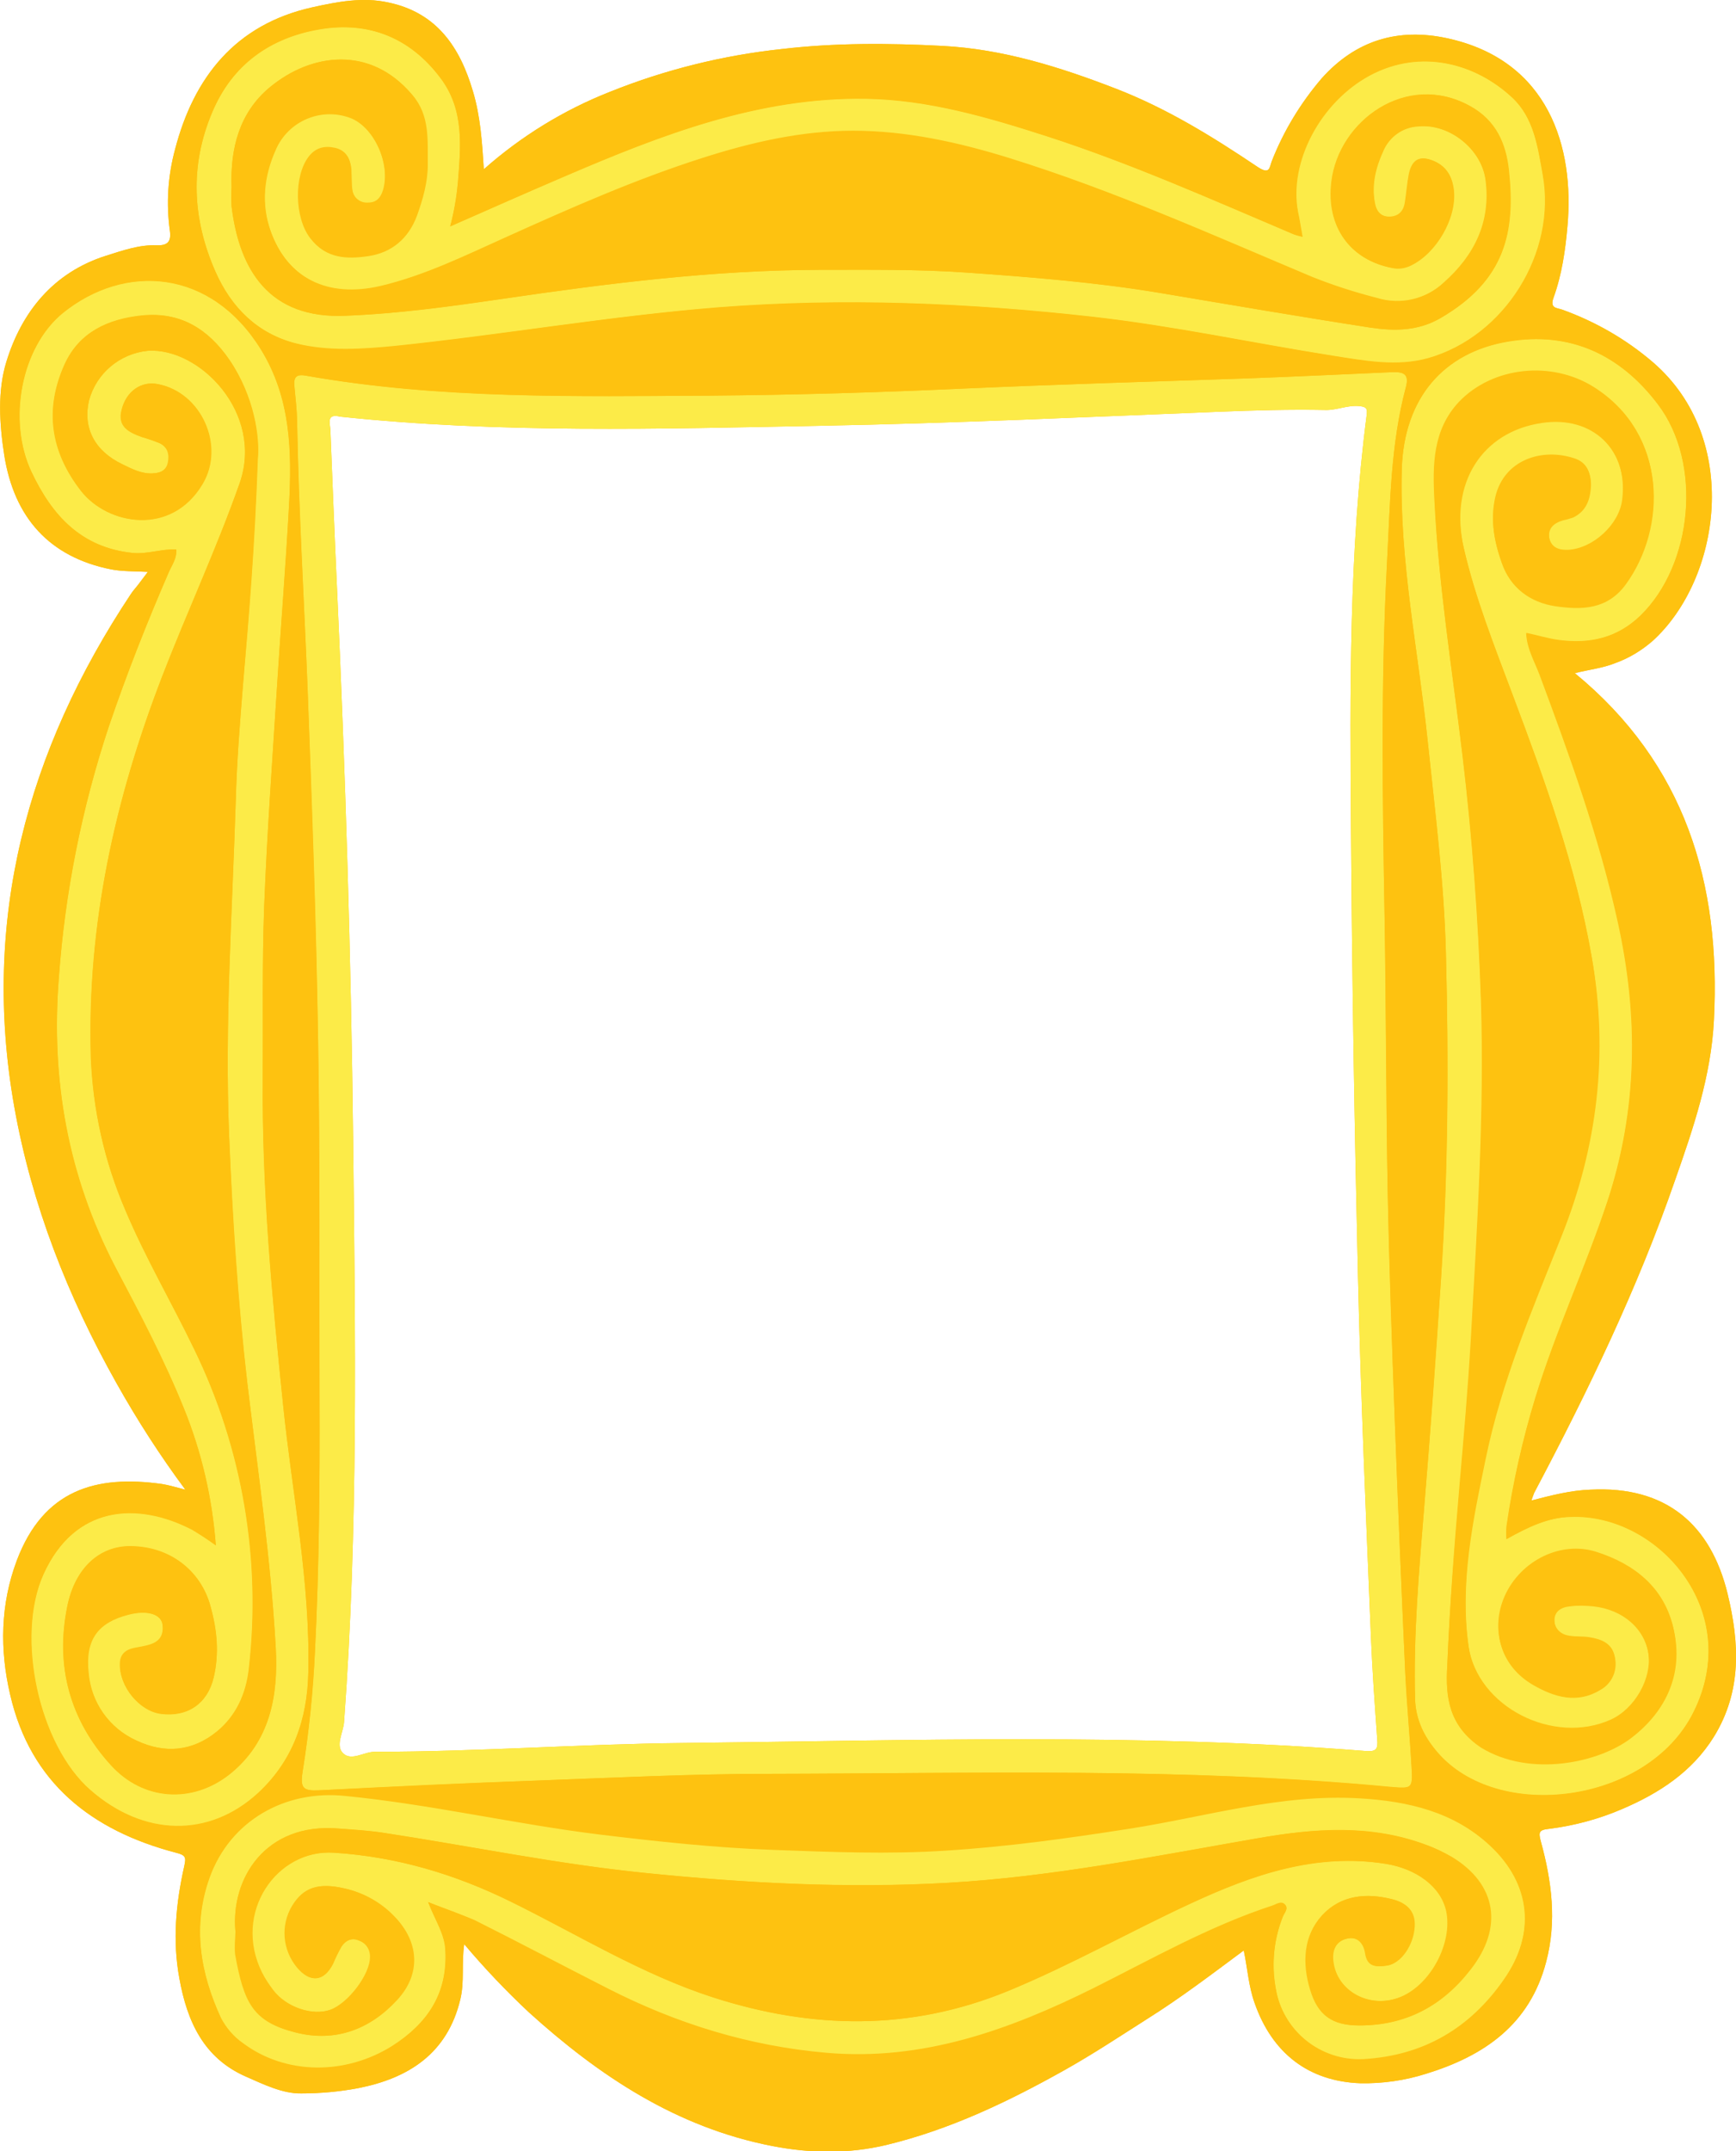 <?xml version="1.0" encoding="utf-8"?>
<!-- Generator: Adobe Illustrator 24.0.3, SVG Export Plug-In . SVG Version: 6.00 Build 0)  -->
<svg version="1.1" id="e1603270-e04e-4fc2-be37-9d64b0d4ee0d"
	 xmlns="http://www.w3.org/2000/svg" xmlns:xlink="http://www.w3.org/1999/xlink" x="0px" y="0px" viewBox="0 0 495.5 613.9"
	 style="enable-background:new 0 0 495.5 613.9;" xml:space="preserve">
<style type="text/css">
	.st0{fill:#FEC210;}
	.st1{fill:#FCEB48;}
</style>
<path class="st0" d="M493.1,454.8c-4.8-19.7-17.5-30.8-39.1-29.7c-5.7,0.2-11.1,1.6-16.9,3.1c0.3-0.8,0.5-1.5,0.8-2.2
	c15.3-28.9,29.5-58.3,40.2-89.2c5.2-14.8,10.3-29.7,11.1-45.7c2-39.1-8.2-73.1-39.7-99c3.9-1,7.9-1.4,11.6-2.9
	c3.9-1.4,7.5-3.6,10.6-6.3c19.4-17.6,25.5-57.7,0-79.6c-7.6-6.5-16.3-11.5-25.7-14.9c-1.6-0.6-3.7-0.3-2.6-3.4
	c2.4-6.6,3.4-13.6,4-20.5c2-22.3-5.2-47.3-34.4-53.6c-14-3-26,0.6-35.7,11.4c-6,7-10.9,15-14.3,23.7c-0.7,1.8-0.5,4-4.1,1.6
	C346.1,39,333,30.9,318.5,25.3c-16-6.2-32.3-11.3-49.5-12.2c-15.3-0.8-30.6-0.9-45.9,0.9c-16.8,1.8-33.3,5.9-49,12.2
	c-13.2,5.2-25.4,12.7-36,22.1c-0.5-7.9-1-15.2-3.1-22.2c-3.7-12.6-10.3-22.5-24.2-25.4c-7.3-1.6-14.5-0.2-21.7,1.4
	C67.1,7,55.3,22.2,50,42.5c-2.1,7.7-2.6,15.6-1.5,23.5c0.4,3.1-0.8,4.1-3.8,4c-5-0.2-9.7,1.5-14.5,3C15.1,77.8,6.1,89.2,1.8,103.3
	c-2.5,8.1-2,17.5-0.6,26.5C4,147.7,14.1,159,31.8,162.5c3.2,0.6,6.6,0.5,10.4,0.7c-1.1,1.5-1.7,2.2-2.5,3.3c-0.8,1.1-1.7,2-2.4,3.1
	C7.7,214.2-5.4,262.6,4.1,316c5,28,15.3,54.1,29.2,78.8c5.9,10.5,12.4,20.6,19.6,30.3c-2.8-0.7-4.7-1.3-6.6-1.6
	c-19-2.7-33.9,1.7-41.5,21.8c-4.7,12.5-4.9,25.5-1.9,38.3c5.8,25.2,23.3,38.8,47.3,45.1c2.9,0.7,2.9,1.4,2.4,3.8
	c-2.4,10.6-3.4,21.3-1.4,32.1c2.2,12.2,6.9,22.7,19,28c5,2.2,10.5,4.9,15.8,4.8c5.4,0,10.9-0.5,16.2-1.5
	c14.3-2.8,25.5-9.8,29.2-25.4c1.2-5,0.3-10.1,1.1-15.7c5.7,6.8,11.9,13.3,18.4,19.4c20.1,18.2,42.2,32.9,69.5,38.2
	c10.8,2.1,21.7,2.3,32.6-0.3c18.2-4.4,34.9-12.4,51.1-21.5c8-4.5,15.7-9.6,23.4-14.5c9.4-5.9,18.2-12.6,27.5-19.5
	c1.1,5.3,1.4,10.3,3.1,15c5,14.3,15.4,22.4,30.3,22.9c6.3,0.1,12.6-0.8,18.6-2.7c16.6-5.1,29.6-14,34.3-31.9
	c3.1-11.6,1.6-23.1-1.5-34.4c-0.7-2.6-0.6-3.3,2.3-3.6c7.2-0.9,14.3-2.8,21-5.7c10.5-4.5,19.9-10.6,26.1-20.6
	C497.2,482.6,496.5,468.9,493.1,454.8z M390,499.7c-65.1-5.2-130.2-3-195.3-2.3c-29.2,0.3-58.4,2.5-87.7,2.5c-3.1,0-6.6,2.7-9,0.5
	s0-6,0.2-9c4.1-55.3,3.2-110.6,2.6-166c-0.6-52.5-2.2-104.9-4.6-157.3c-0.7-15.1-1.3-30.3-1.9-45.4c-0.1-1.9-1.2-4.8,2.8-3.8
	c45.5,4.8,91.2,3.5,137,2.6c37.9-0.7,75.9-2.5,113.8-4c10.1-0.4,20.3-0.7,30.4-0.5c3.3,0.1,6.4-1.5,9.8-1.1c1.8,0.2,2.2,0.6,2,2.4
	c-5.1,39.3-4.8,78.8-4.5,118.2c0.3,42.6,1,85.3,2,127.9c0.8,34.3,2.3,68.5,3.7,102.8c0.4,9.7,1.1,19.5,1.8,29.2
	C393.3,499,392.9,499.9,390,499.7z"/>
<title>frame</title>
<path class="st1" d="M396.9,509.9c-59.1-5.6-118.4-3.8-177.7-3.7c-21.8,0-43.6,1.1-65.4,1.9c-20.9,0.8-41.9,1.8-62.8,2.8
	c-4.5,0.2-5.4-0.6-4.6-5.5c1.8-11.3,2.9-22.8,3.5-34.2c1.2-24.1,1.4-48.3,1.3-72.4c-0.1-33.8,0.2-67.6-0.4-101.4
	c-0.5-33.6-1.7-67.2-3-100.8c-1-25.4-2.5-50.9-3-76.3c-0.1-3.5-0.5-7-0.8-10.4c-0.2-2.5,0.9-3.2,3.3-2.7
	c38.3,6.7,76.9,5.9,115.5,5.7c24-0.2,47.9-0.9,71.9-2c26.9-1.2,53.9-2,80.8-2.9c14-0.5,27.9-1.2,41.9-1.8c3-0.1,4.9,0.4,3.9,4.2
	c-4.4,16.4-4.5,33.2-5.4,50c-1.8,33.8-1.3,67.6-0.7,101.4c0.4,26.3,0.4,52.6,0.9,78.9c0.4,21.5,1.2,42.9,2,64.4
	c0.9,24.1,1.9,48.2,3,72.3c0.4,9,1.3,17.9,1.8,26.9C403.3,510.4,403.1,510.4,396.9,509.9z M97.1,118.9c-4-1-2.9,1.9-2.8,3.8
	c0.6,15.1,1.2,30.3,1.9,45.4c2.4,52.4,4,104.8,4.6,157.3c0.6,55.4,1.5,110.7-2.6,166c-0.2,3-2.6,6.8-0.2,9s5.9-0.5,9-0.5
	c29.3,0,58.5-2.2,87.7-2.5c65.1-0.7,130.2-2.9,195.3,2.3c2.9,0.2,3.3-0.7,3.1-3.3c-0.7-9.7-1.4-19.5-1.8-29.2
	c-1.4-34.3-2.9-68.5-3.7-102.8c-1-42.6-1.7-85.3-2-127.9c-0.3-39.4-0.6-78.9,4.5-118.2c0.2-1.8-0.2-2.2-2-2.4
	c-3.4-0.4-6.5,1.2-9.8,1.1c-10.1-0.2-20.3,0.1-30.4,0.5c-37.9,1.5-75.9,3.3-113.8,4C188.3,122.4,142.6,123.7,97.1,118.9z"/>
<path class="st1" d="M61.6,441c-1-13.4-4-26.6-9.1-39.1c-5.6-13.9-12.6-27.2-19.6-40.4c-13.5-26-18.4-53.4-16.1-82.6
	c1.8-24.4,6.6-48.5,14.3-71.7c5.1-15,10.9-29.7,17.2-44.2c0.8-1.9,2.2-3.7,2-6.2c-4.2-0.2-8.2,1.4-12.4,1
	c-14.7-1.5-23.1-10.7-28.9-23.1c-7-14.6-3.1-35.6,9-45.4c17.5-14.1,42.1-12.8,56.5,10.5c8.5,13.9,8.9,29,8,44.4
	c-1,17.6-2.4,35.2-3.5,52.8c-1.3,20.6-2.8,41.2-3.6,61.8c-0.6,16.3-0.3,32.6-0.4,49c-0.3,31.2,2.6,62.1,5.8,93.1
	c2.6,25.5,7.8,50.7,7.2,76.4c-0.3,13.4-4.4,25.2-14.4,34.5c-14,12.9-32.6,12.4-47.8-0.9C11,498,4.3,467.1,12.3,449.4
	c8.9-19.8,26.8-21,42.6-12.8C57.2,438,59.4,439.4,61.6,441z M73.6,131c0.6-6.2-1-17.9-8.1-28.3c-6-8.7-13.9-13.8-24.9-12.6
	c-9.7,1-17.9,4.7-22.1,13.9c-5.8,12.8-4,24.9,4.7,36.1c7.6,9.8,25.7,13,34.6-1.9c6.6-10.9-0.3-26.3-12.8-28.6
	c-4.7-0.9-8.9,2.1-10.2,7.3c-1.2,4.9,2.1,6.4,5.7,7.8c1.7,0.5,3.5,1.1,5.2,1.8c2.2,1.1,2.9,3.1,2.3,5.5s-2.3,3-4.5,3.1
	c-3.2,0.1-5.8-1.3-8.5-2.6c-8-3.8-11.4-10.4-9.6-18.2c2.1-7.8,8.8-13.4,16.8-14.2c14.8-1,33.2,17.8,26.2,37.8
	c-6.6,18.7-14.9,36.7-22.1,55.1C32.8,228,24.8,263.9,26,301.7c0.5,15,3.8,29.8,9.8,43.6c5.7,13.7,13.3,26.5,19.7,39.8
	c13.8,28.3,19.2,59.9,15.6,91.2c-0.8,7-3.6,13.3-9.1,17.8c-7,5.8-14.9,6.4-23,2.6c-7.8-3.5-13-10.9-13.7-19.4
	c-1-9.4,2.7-14.3,11.4-16.5c5.3-1.4,9.5-0.2,9.8,3.1c0.5,5.1-3.6,5.6-7.3,6.3c-2.6,0.5-4.8,1.4-4.9,4.6c-0.3,6.5,5.5,13.5,11.6,14.3
	c7.7,1,13.4-3,15.1-10.4c1.6-6.9,1-13.5-0.9-20.2c-2.8-10.4-11.8-17.1-23-17.2c-8.6,0-15.7,6.2-17.9,17.2
	c-3.4,17.1,0.8,32.5,12.5,45.3c9.2,10.1,23.2,11,33.9,2.5c11.5-9.2,13.8-22.4,13.1-36.1c-1.4-25.3-5.1-50.3-8.1-75.4
	c-2.8-23.5-4.3-47-5.2-70.6c-1.3-32,0.9-63.9,1.9-95.9c0.3-11.1,1.2-22.3,2.1-33.4C71.1,175.6,72.7,156.4,73.6,131L73.6,131z"/>
<path class="st1" d="M430,439.2c6.2-3.4,11.7-6.1,18.3-6.4c24.8-1,49.7,26.8,35,55.9c-13.1,26.1-56,31.5-73.2,11.1
	c-3.7-4.4-6-9.1-6.2-14.9c-0.5-18.3,1.1-36.6,2.6-54.8c1.8-21.7,3.3-43.4,4.8-65.2c2.1-31,2.2-61.9,1.4-92.9
	c-0.5-20.3-3.1-40.4-5.2-60.6c-2.7-25.8-8.1-51.4-7.4-77.4c0.6-20.5,12-33.5,30.3-36.6c17.6-2.9,31.9,3.6,42.8,17.9
	c12.8,17,9.9,45.9-4.9,60.3c-6.7,6.5-14.6,8.2-23.5,7c-2.9-0.4-5.8-1.3-9.1-2c0.2,4.4,2.4,8.1,3.8,11.8c8.6,23.1,17,46.3,22.3,70.4
	c6,27,5.8,53.7-3,80.2c-6.2,18.8-14.7,36.8-20.5,55.8c-3.7,11.9-6.4,24.1-8.2,36.5C429.9,436.6,429.9,437.9,430,439.2z M413.1,475.2
	c-0.6,9.2,0.6,17.5,9.5,23c14.1,8.7,33.8,4.5,43-2.8c9.9-7.7,14.8-18.4,12-30.9c-2.6-11.4-11-18.2-22.1-21.7
	c-9.9-3.1-21.4,2.4-26,12.6c-4.2,9.5-1.2,19.8,8.1,25c5.9,3.4,12.4,5.3,19,1.4c3.4-1.8,5.1-5.7,4.2-9.4c-0.8-3.6-4-4.7-7.2-5.2
	c-1.8-0.3-3.7-0.1-5.5-0.4c-2.6-0.3-4.4-2-4.5-4.6c-0.1-2.9,2-4.1,4.5-4.3c2.2-0.2,4.3-0.2,6.5,0c8.6,1,14.9,6.6,15.9,14
	c1,7.1-3.9,15.7-10.7,18.8c-16.3,7.4-38.2-3.5-40.7-21.2c-2.6-18.2,1.3-36.1,4.9-53.9c4.5-21.8,13.2-42.2,21.4-62.8
	c10.5-26,13.6-52.8,8.8-80.3c-4.5-25.7-13.4-50.1-22.5-74.4c-5.2-13.9-10.7-27.7-14-42.1c-4.2-18.5,5.2-33.2,22.3-35.7
	c14.5-2.1,24.9,7.9,23,22.4c-0.9,7-8.3,13.8-15.4,14.2c-2.6,0.1-4.7-0.6-5.4-3.3c-0.7-3.1,1.1-4.6,3.8-5.5c1-0.2,1.9-0.5,2.9-0.8
	c3.8-1.8,5-5,5.1-9c0.1-3.6-1.2-6.4-4.6-7.5c-9.3-3.1-20.1,0.4-22.6,11c-1.5,6.5-0.3,12.7,1.8,18.6c2.5,6.9,8,11.1,15.2,12.2
	c7.6,1.2,14.9,1,20.2-6.3c11.6-15.9,12-42.5-9-55.8c-12.1-7.7-29-5.9-38.6,4.2c-7.5,8-7.5,18.1-7,27.8c1.2,24.4,5.1,48.6,8,72.9
	c2.8,23.3,4.5,46.7,5.3,70.1c1,32.3-1.1,64.6-2.9,96.8c-0.8,13.8-2,27.5-3.2,41.3C415.1,441,413.8,458,413.1,475.2z"/>
<path class="st1" d="M128.5,64.6c10.9-4.8,21.8-9.6,32.8-14.3c27.5-11.8,55.3-22.6,85.9-22.1c17.8,0.3,34.8,5.3,51.6,10.7
	c24.1,7.8,47.2,18.1,70.5,28c0.8,0.3,1.6,0.5,2.5,0.7c-0.5-2.7-0.8-4.9-1.3-7.1c-2.7-14.2,6.4-31.4,20.6-39
	c14.5-7.7,30.1-3.4,40.6,6.4c6.2,5.8,7.3,14.1,8.7,21.9c4.1,22.4-10.8,46.3-32.7,52.5c-9,2.6-18.3,0.7-27.2-0.7
	c-22.8-3.6-45.4-8.5-68.4-11.1c-35.6-4-71.2-5.5-107.1-2.7c-30.9,2.4-61.4,7.8-92.1,11c-9.4,1-19,1.7-28.3-0.7
	C73.4,95.2,66,87.7,61.5,77.5c-6.6-15-7.4-30.3-0.9-45.6c5.8-13.6,16.6-21.3,30.6-23.6s25.9,2.4,34.6,14c6.8,9.1,5.7,19.5,4.9,29.8
	C130.3,56.3,129.6,60.5,128.5,64.6z M66.1,53.4c-0.1,1.8-0.1,3.7,0,5.5C68.3,77,76.8,91.1,98.7,90.1c15-0.6,29.8-2.7,44.6-4.8
	c30-4.4,60-8.2,90.4-8.3c14.1,0,28.3-0.2,42.4,0.8c18.4,1.3,36.8,2.7,55,5.8c20,3.3,40,6.8,60.1,9.9c6.8,1,13.5,1,19.9-2.7
	c18.6-10.8,21.5-24.6,19.6-42.2c-0.8-7.5-3.6-14.3-11.2-18.4c-17.9-9.8-37.4,4.3-39.4,21.7c-1.5,12.9,5.4,22.3,17.3,24.6
	c1.8,0.4,3.7,0.1,5.3-0.7c7.3-3.5,13.1-13.5,12.3-21.4c-0.4-3.7-1.9-6.7-5.5-8.3c-4.1-1.8-6.4-0.6-7.3,3.7c-0.5,2.6-0.7,5.3-1.1,7.9
	c-0.4,2.4-1.5,4.1-4.1,4.2c-2.9,0.2-4.2-1.7-4.6-4.2c-0.9-5.1,0.3-9.9,2.4-14.5c1.7-4.1,5.6-6.9,10-7.1c8.9-0.9,18.1,6.5,19.3,15.3
	c1.6,12-3.2,21.6-11.9,29.3c-5.1,4.8-12.4,6.5-19.1,4.5c-6.3-1.6-12.5-3.6-18.5-6c-28.5-12-56.8-24.8-86.4-33.9
	c-14.5-4.5-29.4-7.7-44.6-7.8c-14.7,0-29.1,3.3-43.1,7.8c-19,6.2-37.3,14.2-55.6,22.4c-11.8,5.3-23.5,11.1-36.2,14.1
	c-15,3.5-26.5-2.2-31.4-15.7c-2.8-7.8-2-15.7,1.4-23.3c3.5-8.2,12.8-12.2,21.1-9.2c7,2.5,11.9,13.4,9.6,20.9c-0.7,2.2-2,3.5-4.2,3.5
	c-2.3,0.2-4.3-1.5-4.6-3.7c-0.3-1.9-0.2-4-0.3-6c-0.3-2.9-1.4-5.2-4.5-5.9s-5.6,0-7.5,2.6c-4.2,5.6-3.8,17.6,0.5,23.2
	S99,74,105.1,73.1c6.8-1,11.5-5.1,13.9-11.5c1.7-4.7,3.1-9.6,3.1-14.6c-0.1-6.9,0.7-14-4.4-19.9C105.7,13,88.9,15,76.9,25
	C68.3,32.2,65.7,42.4,66.1,53.4z"/>
<path class="st1" d="M122.2,542.8c2.1,5.4,4.8,9.2,5,13.8c0.6,12.2-5.2,20.8-15.2,27.2c-13.5,8.5-30.6,8.3-42.7-0.8
	c-2.6-1.8-4.7-4.3-6.2-7.1c-6-13-8.3-26.4-3.3-40.2c5.8-16.2,21.4-25.2,38.7-23.4c24.3,2.5,48.2,8,72.5,11c16.5,2,33,3.8,49.7,4.4
	c16.4,0.6,32.9,1.2,49.4,0.2c17.4-1.1,34.7-3.6,52-6.2c22-3.4,43.6-10.1,66.1-8.7c13.6,0.8,26.8,3.9,37.2,13.6
	c11.7,11,13.1,25,3.9,38.2c-9.7,14-23,21.8-40.1,22.8c-12.4,0.6-23.2-8.2-25.1-20.4c-1.2-6.9-0.5-14,2.1-20.5c0.4-1,1.6-2.1,0.6-3.2
	c-1.1-1.2-2.5-0.1-3.7,0.3c-18,5.9-34.3,15.2-51.1,23.6c-24,11.9-48.7,20.8-76.1,18.4c-22-1.9-42.7-8.3-62.3-18.3
	c-12.8-6.5-25.4-13.2-38.2-19.6C131.4,546.2,127.3,544.9,122.2,542.8z M67.2,551.2c0,2.2-0.3,4.4,0.1,6.5c2.4,13.8,5,19.2,17.2,22.3
	c11.3,2.9,21.2-0.9,28.9-9.3c6.9-7.5,6.2-16.6-0.8-23.8c-3.8-4-8.8-6.8-14.2-8c-7.4-1.7-11.6-0.3-14.8,4.9
	c-3.4,5.6-2.9,12.7,1.4,17.7c3.7,4.4,7.5,4,10.1-1.1c0.7-1.7,1.5-3.3,2.4-4.9c1.2-1.8,3-2.7,5.2-1.7c1.9,0.8,3.2,2.7,3.1,4.7
	c-0.1,5-6.4,13.2-11.3,15c-5.2,1.9-12.8-0.7-16.5-5.6c-1.2-1.6-2.3-3.2-3.2-5c-8.5-17.1,4.2-35.3,20.6-34.2c18,1.2,34.6,6.2,50.6,14
	c19.1,9.4,37.2,20.7,57.7,27.3c28.3,9.1,56.2,9.6,84-1.8c17.9-7.4,34.7-16.9,52.2-25c17.7-8.2,35.7-14.5,55.9-11.3
	c8.5,1.4,15.8,6.4,17.2,13.6c1.8,9-4.4,20.8-12.9,24.3c-8.8,3.7-18.5-1.4-19.5-10.1c-0.4-3.2,0.7-5.8,4-6.5s4.9,1.5,5.2,4.1
	c0.6,4.2,3.4,4,6.2,3.6c3.9-0.6,7.5-5.8,7.8-11.1c0.3-4.5-2.4-6.8-6.3-7.8c-7.4-1.9-14.6-1.2-19.9,4.5c-5.6,6-5.7,13.7-3.5,21.2
	s6.3,10.3,14,10.3c13.2,0,23.6-5.5,31.7-16c9.3-11.9,7.5-24.3-5.4-32.1c-2.3-1.3-4.7-2.5-7.2-3.4c-15.9-6-32-4.8-48.2-1.9
	c-29.3,5.1-58.5,11-88.4,12.7c-28.9,1.7-57.6,0.1-86.2-2.8c-25-2.5-49.6-7.6-74.4-11.4c-4.4-0.7-8.9-1-13.4-1.3
	C75.9,520.2,65.8,535.9,67.2,551.2L67.2,551.2z"/>
<path class="st0" d="M437.1,428.2c5.8-1.5,11.2-2.9,16.9-3.1c21.6-1.1,34.3,10,39.1,29.7c3.4,14.1,4.1,27.8-3.9,40.8
	c-6.2,10-15.6,16.1-26.1,20.6c-6.7,2.9-13.8,4.8-21,5.7c-2.9,0.3-3,1-2.3,3.6c3.1,11.3,4.6,22.8,1.5,34.4
	c-4.7,17.9-17.7,26.8-34.3,31.9c-6,1.9-12.3,2.8-18.6,2.7c-14.9-0.5-25.3-8.6-30.3-22.9c-1.7-4.7-2-9.7-3.1-15
	c-9.3,6.9-18.1,13.6-27.5,19.5c-7.7,4.9-15.4,10-23.4,14.5c-16.2,9.1-32.9,17.1-51.1,21.5c-10.9,2.6-21.8,2.4-32.6,0.3
	c-27.3-5.3-49.4-20-69.5-38.2c-6.5-6.1-12.7-12.6-18.4-19.4c-0.8,5.6,0.1,10.7-1.1,15.7c-3.7,15.6-14.9,22.6-29.2,25.4
	c-5.3,1-10.8,1.5-16.2,1.5c-5.3,0.1-10.8-2.6-15.8-4.8c-12.1-5.3-16.8-15.8-19-28c-2-10.8-1-21.5,1.4-32.1c0.5-2.4,0.5-3.1-2.4-3.8
	c-24-6.3-41.5-19.9-47.3-45.1c-3-12.8-2.8-25.8,1.9-38.3c7.6-20.1,22.5-24.5,41.5-21.8c1.9,0.3,3.8,0.9,6.6,1.6
	c-7.2-9.7-13.7-19.8-19.6-30.3C19.4,370.1,9.1,344,4.1,316c-9.5-53.4,3.6-101.8,33.2-146.4c0.7-1.1,1.6-2,2.4-3.1s1.4-1.8,2.5-3.3
	c-3.8-0.2-7.2-0.1-10.4-0.7C14.1,159,4,147.7,1.2,129.8c-1.4-9-1.9-18.4,0.6-26.5C6.1,89.2,15.1,77.8,30.2,73
	c4.8-1.5,9.5-3.2,14.5-3c3,0.1,4.2-0.9,3.8-4c-1.1-7.9-0.6-15.8,1.5-23.5C55.3,22.2,67.1,7,89.1,2.1c7.2-1.6,14.4-3,21.7-1.4
	c13.9,2.9,20.5,12.8,24.2,25.4c2.1,7,2.6,14.3,3.1,22.2c10.6-9.4,22.8-16.9,36-22.1c15.7-6.3,32.2-10.4,49-12.2
	c15.3-1.8,30.6-1.7,45.9-0.9c17.2,0.9,33.5,6,49.5,12.2c14.5,5.6,27.6,13.7,40.4,22.3c3.6,2.4,3.4,0.2,4.1-1.6
	c3.4-8.7,8.3-16.7,14.3-23.7C387,11.5,399,7.9,413,10.9c29.2,6.3,36.4,31.3,34.4,53.6c-0.6,6.9-1.6,13.9-4,20.5
	c-1.1,3.1,1,2.8,2.6,3.4c9.4,3.4,18.1,8.4,25.7,14.9c25.5,21.9,19.4,62,0,79.6c-3.1,2.7-6.7,4.9-10.6,6.3c-3.7,1.5-7.7,1.9-11.6,2.9
	c31.5,25.9,41.7,59.9,39.7,99c-0.8,16-5.9,30.9-11.1,45.7c-10.7,30.9-24.9,60.3-40.2,89.2C437.6,426.7,437.4,427.4,437.1,428.2z
	 M396.9,510c6.1,0.5,6.3,0.5,6-5.7c-0.5-9-1.3-17.9-1.8-26.9c-1.1-24.1-2.1-48.2-3-72.3c-0.8-21.5-1.5-42.9-2-64.4
	c-0.5-26.3-0.4-52.6-0.9-78.9c-0.6-33.8-1.1-67.6,0.7-101.4c0.9-16.8,1-33.6,5.4-50c1-3.8-0.9-4.3-3.9-4.2
	c-14,0.6-27.9,1.3-41.9,1.8c-26.9,0.9-53.9,1.7-80.8,2.9c-23.9,1.1-47.9,1.8-71.9,2c-38.6,0.2-77.2,1.1-115.5-5.7
	c-2.4-0.4-3.5,0.2-3.3,2.7c0.3,3.5,0.8,7,0.8,10.4c0.4,25.5,2,50.9,3,76.3c1.2,33.6,2.4,67.2,3,100.8c0.5,33.8,0.3,67.6,0.4,101.4
	c0.1,24.2-0.1,48.3-1.3,72.4c-0.5,11.5-1.7,22.9-3.5,34.2c-0.8,4.9,0.1,5.7,4.6,5.5c20.9-1.1,41.9-2.1,62.8-2.8
	c21.8-0.8,43.6-1.9,65.4-1.9C278.5,506.1,337.8,504.3,396.9,510L396.9,510z M61.6,441c-2.1-1.6-4.4-3.1-6.6-4.5
	c-15.8-8.2-33.7-7-42.6,12.8c-8,17.8-1.3,48.7,13.4,61.5c15.2,13.3,33.8,13.7,47.8,0.9c10-9.2,14.2-21.1,14.4-34.5
	c0.6-25.8-4.6-51-7.2-76.4c-3.2-31-6-61.9-5.8-93.1c0.1-16.3-0.2-32.7,0.4-49c0.8-20.6,2.3-41.2,3.6-61.8
	c1.1-17.6,2.6-35.2,3.5-52.8c0.8-15.4,0.5-30.6-8-44.4C60.1,76.4,35.5,75.1,18,89.2C6,99.1,2.1,120,9,134.7
	c5.9,12.4,14.2,21.6,28.9,23.1c4.2,0.4,8.2-1.2,12.4-1c0.2,2.5-1.1,4.3-2,6.2c-6.3,14.5-12.1,29.2-17.2,44.2
	c-7.7,23.2-12.6,47.3-14.3,71.8c-2.3,29.2,2.5,56.6,16.1,82.6c6.9,13.3,14,26.5,19.6,40.4C57.5,414.4,60.6,427.6,61.6,441z
	 M430,439.2c-0.1-1.3-0.1-2.6,0-3.8c1.8-12.4,4.6-24.6,8.2-36.5c5.8-19,14.2-36.9,20.5-55.8c8.8-26.6,9-53.2,3-80.2
	c-5.3-24.1-13.7-47.3-22.3-70.4c-1.4-3.7-3.6-7.4-3.8-11.8c3.3,0.8,6.2,1.6,9.1,2c8.8,1.2,16.8-0.5,23.5-7
	c14.9-14.5,17.9-43.4,5-60.3c-10.8-14.3-25.2-20.9-42.8-17.9c-18.3,3.1-29.8,16.1-30.3,36.6c-0.7,26.1,4.7,51.6,7.4,77.4
	c2.1,20.2,4.7,40.4,5.2,60.6c0.8,31,0.6,61.9-1.4,92.9c-1.4,21.7-3,43.5-4.8,65.2c-1.5,18.3-3.1,36.5-2.6,54.8
	c0.2,5.7,2.5,10.5,6.2,14.9c17.2,20.4,60.1,15,73.2-11.1c14.6-29.1-10.2-56.9-35-55.9C441.7,433,436.2,435.7,430,439.2z M128.5,64.6
	c1.1-4.1,1.8-8.2,2.2-12.4c0.8-10.3,1.9-20.7-4.9-29.8c-8.7-11.7-20.6-16.4-34.6-14S66.3,18.4,60.6,32c-6.5,15.3-5.7,30.6,0.9,45.6
	C66,87.7,73.4,95.2,84.5,98c9.3,2.3,18.9,1.6,28.3,0.7c30.8-3.2,61.2-8.5,92.1-11c35.9-2.8,71.5-1.3,107.1,2.7
	c23,2.6,45.6,7.5,68.4,11.1c9,1.4,18.2,3.2,27.2,0.7c21.9-6.2,36.8-30.1,32.7-52.5c-1.4-7.8-2.5-16.1-8.7-21.9
	c-10.5-9.8-26-14.1-40.6-6.4c-14.2,7.6-23.4,24.8-20.6,39c0.4,2.2,0.8,4.4,1.3,7.1c-0.8-0.2-1.7-0.4-2.5-0.7
	c-23.3-9.9-46.4-20.2-70.5-28C282,33.4,265,28.4,247.2,28.1c-30.6-0.5-58.4,10.3-85.9,22.1C150.4,54.9,139.5,59.8,128.5,64.6z
	 M122.2,542.8c5.1,2,9.2,3.3,13.1,5.3c12.8,6.4,25.4,13.1,38.2,19.6c19.6,10,40.3,16.4,62.3,18.3c27.5,2.4,52.2-6.5,76.2-18.4
	c16.8-8.4,33.2-17.7,51.1-23.6c1.2-0.4,2.6-1.5,3.7-0.3c1,1-0.2,2.2-0.6,3.2c-2.6,6.5-3.4,13.6-2.1,20.5c1.9,12.2,12.8,21,25.1,20.4
	c17.1-1,30.4-8.8,40.1-22.8c9.1-13.2,7.7-27.3-3.9-38.2c-10.4-9.8-23.6-12.8-37.2-13.6c-22.5-1.4-44.1,5.3-66.1,8.7
	c-17.3,2.7-34.5,5.1-52,6.2c-16.5,1.1-32.9,0.4-49.4-0.2c-16.6-0.6-33.2-2.4-49.7-4.4c-24.2-3-48.1-8.6-72.5-11
	c-17.3-1.8-32.9,7.2-38.7,23.4c-4.9,13.8-2.7,27.2,3.3,40.2c1.4,2.8,3.5,5.3,6.1,7.1c12.1,9.1,29.1,9.3,42.7,0.8
	c10.1-6.4,15.8-15,15.2-27.2C127,552,124.3,548.2,122.2,542.8z"/>
<path class="st0" d="M73.5,131c-0.9,25.4-2.5,44.6-4.1,63.8c-0.9,11.1-1.8,22.2-2.1,33.4c-1,32-3.2,63.9-1.9,95.9
	c1,23.6,2.5,47.1,5.2,70.6c3,25.1,6.7,50.1,8.1,75.4c0.8,13.7-1.5,26.8-13.1,36.1c-10.7,8.5-24.7,7.6-33.9-2.5
	c-11.8-12.9-16-28.3-12.5-45.3c2.2-11,9.2-17.2,17.9-17.2c11.2,0,20.2,6.8,23,17.2c1.8,6.7,2.5,13.4,0.9,20.2
	C59.2,486,53.5,490,45.9,489c-6.2-0.8-11.9-7.9-11.7-14.3c0.1-3.2,2.3-4.2,4.9-4.6c3.7-0.7,7.8-1.2,7.3-6.3
	c-0.3-3.3-4.5-4.4-9.8-3.1c-8.7,2.2-12.4,7.1-11.4,16.5c0.6,8.5,5.9,16,13.7,19.5c8,3.8,16,3.1,23-2.6c5.5-4.5,8.3-10.8,9.1-17.8
	c3.6-31.3-1.8-63-15.6-91.3c-6.4-13.3-13.9-26.1-19.7-39.8c-5.9-13.8-9.2-28.6-9.8-43.5C24.8,263.8,32.8,228,46.3,193
	c7.1-18.5,15.5-36.4,22.1-55.1c7-20-11.5-38.8-26.2-37.8c-8,0.8-14.7,6.4-16.8,14.2c-1.8,7.8,1.6,14.4,9.5,18.2
	c2.7,1.3,5.3,2.7,8.5,2.6c2.2-0.1,4-0.7,4.5-3.1s-0.1-4.4-2.3-5.5c-1.7-0.7-3.4-1.3-5.2-1.8c-3.6-1.3-7-2.9-5.7-7.8
	c1.3-5.2,5.5-8.2,10.2-7.3c12.5,2.3,19.4,17.7,12.8,28.6c-8.9,14.8-27,11.6-34.6,1.9c-8.7-11.2-10.5-23.2-4.7-36.1
	c4.2-9.3,12.5-13,22.1-14c11-1.1,18.9,3.9,24.9,12.6C72.5,113.1,74.1,124.8,73.5,131z"/>
<path class="st0" d="M413.1,475.2c0.7-17.1,2.1-34.2,3.6-51.2c1.2-13.8,2.4-27.5,3.2-41.3c1.8-32.2,4-64.5,2.9-96.8
	c-0.8-23.4-2.5-46.8-5.3-70.1c-2.9-24.3-6.9-48.5-8-72.9c-0.5-9.7-0.5-19.8,7-27.8c9.6-10.1,26.5-11.9,38.6-4.2
	c21,13.3,20.6,39.8,9,55.8c-5.3,7.3-12.6,7.4-20.2,6.3c-7.2-1.1-12.8-5.3-15.2-12.2c-2.1-5.9-3.4-12.2-1.8-18.6
	c2.5-10.6,13.3-14.1,22.6-11c3.3,1.1,4.7,3.9,4.6,7.5c-0.2,4-1.4,7.2-5.1,9c-0.9,0.3-1.9,0.6-2.9,0.8c-2.7,0.8-4.5,2.4-3.8,5.5
	c0.7,2.8,2.8,3.5,5.4,3.3c7.1-0.4,14.4-7.1,15.4-14.2c1.9-14.5-8.4-24.6-23-22.4c-17.1,2.5-26.5,17.2-22.3,35.7
	c3.3,14.5,8.8,28.3,14,42.1c9.2,24.3,18,48.8,22.5,74.5c4.9,27.5,1.7,54.3-8.8,80.3c-8.2,20.5-16.9,41-21.4,62.8
	c-3.7,17.8-7.5,35.7-4.9,53.9c2.5,17.7,24.4,28.5,40.7,21.2c6.8-3.1,11.7-11.6,10.7-18.8c-1-7.5-7.3-13.1-15.9-14
	c-2.2-0.2-4.3-0.3-6.5,0c-2.5,0.2-4.7,1.4-4.5,4.3c0.1,2.6,1.9,4.2,4.5,4.6c1.8,0.2,3.7,0.1,5.5,0.4c3.2,0.5,6.4,1.5,7.2,5.2
	c0.9,3.7-0.8,7.6-4.2,9.4c-6.6,4-13.1,2-19-1.4c-9.3-5.3-12.3-15.5-8.1-25c4.5-10.2,16-15.7,26-12.6c11.1,3.5,19.5,10.2,22.1,21.7
	c2.9,12.5-2.1,23.3-12,30.9c-9.3,7.2-29,11.4-43,2.8C413.6,492.6,412.5,484.4,413.1,475.2z"/>
<path class="st0" d="M66.1,53.4c-0.4-11,2.2-21.2,10.8-28.4c12-10,28.8-12,40.5,1.8c5.1,6,4.3,13.1,4.4,19.9c0.1,5-1.3,9.9-3.1,14.6
	c-2.4,6.5-7.1,10.5-13.9,11.5c-6.1,0.9-11.9,0.8-16.3-4.9s-4.7-17.6-0.4-23.2c2-2.6,4.6-3.2,7.6-2.5s4.2,3,4.5,5.9c0.2,2,0,4,0.3,6
	c0.3,2.3,2.3,3.9,4.6,3.7c2.3,0,3.5-1.3,4.2-3.5c2.3-7.5-2.6-18.4-9.6-20.9c-8.4-3.1-17.7,1-21.1,9.2c-3.4,7.6-4.2,15.6-1.4,23.3
	c4.8,13.5,16.3,19.2,31.4,15.7c12.7-3,24.4-8.8,36.2-14.1c18.2-8.2,36.5-16.3,55.6-22.4c14-4.5,28.4-7.8,43.1-7.8
	c15.2,0,30.1,3.3,44.6,7.8C317.7,54.3,346,67,374.5,79c6,2.4,12.2,4.4,18.5,6c6.7,2.1,14,0.4,19.1-4.4c8.7-7.7,13.5-17.3,11.9-29.3
	c-1.2-8.9-10.4-16.2-19.3-15.3c-4.4,0.2-8.3,3-10,7.1c-2.1,4.7-3.3,9.4-2.4,14.5c0.4,2.5,1.7,4.4,4.6,4.2c2.6-0.2,3.8-1.9,4.1-4.2
	c0.4-2.6,0.6-5.3,1.1-7.9c0.9-4.3,3.2-5.5,7.3-3.7c3.6,1.6,5.1,4.6,5.5,8.3c0.8,7.9-5,17.9-12.3,21.4c-1.6,0.8-3.5,1-5.3,0.7
	c-11.9-2.2-18.9-11.7-17.3-24.6c2.1-17.4,21.5-31.5,39.4-21.6c7.5,4.1,10.4,10.8,11.2,18.4c1.9,17.6-1,31.5-19.5,42.2
	c-6.4,3.7-13.1,3.7-19.9,2.7c-20-3.1-40.1-6.5-60.1-9.9c-18.2-3-36.6-4.5-55-5.8c-14.1-1-28.3-0.8-42.4-0.8
	c-30.4,0.1-60.4,3.9-90.4,8.3c-14.8,2.2-29.6,4.2-44.6,4.8c-21.9,1-30.4-13.1-32.6-31.2C66,57.1,66,55.2,66.1,53.4z"/>
<path class="st0" d="M67.2,551.2c-1.4-15.3,8.7-31.1,29.2-29.4c4.5,0.4,9,0.6,13.4,1.3c24.8,3.8,49.5,8.9,74.4,11.4
	c28.6,2.9,57.3,4.4,86.2,2.8c29.9-1.7,59-7.6,88.4-12.7c16.2-2.8,32.4-4,48.2,1.9c2.5,0.9,4.9,2,7.2,3.4
	c12.9,7.9,14.7,20.2,5.4,32.1c-8.2,10.4-18.5,16-31.7,16c-7.7,0-11.8-2.9-14-10.3s-2-15.2,3.5-21.2c5.3-5.7,12.5-6.4,19.9-4.5
	c3.9,1,6.5,3.3,6.3,7.8c-0.3,5.3-3.9,10.5-7.8,11.1c-2.9,0.4-5.6,0.6-6.2-3.6c-0.4-2.6-2.1-4.8-5.2-4.1s-4.3,3.3-4,6.5
	c1,8.8,10.7,13.8,19.5,10.1c8.5-3.6,14.7-15.3,12.9-24.3c-1.5-7.2-8.7-12.2-17.2-13.6c-20.1-3.3-38.2,3.1-55.9,11.3
	c-17.5,8.1-34.3,17.7-52.2,25c-27.8,11.4-55.7,10.9-84,1.8c-20.4-6.6-38.6-17.9-57.7-27.3c-16-7.9-32.6-12.9-50.6-14
	c-16.4-1.1-29.1,17.1-20.6,34.2c0.9,1.8,2,3.4,3.2,5c3.8,4.9,11.3,7.5,16.5,5.6c5-1.8,11.3-10,11.3-15c0.1-2.1-1.1-4-3.1-4.7
	c-2.2-1-4,0-5.2,1.7c-0.9,1.6-1.7,3.2-2.4,4.9c-2.6,5.1-6.4,5.5-10.1,1.1c-4.2-5-4.8-12.1-1.4-17.7c3.2-5.2,7.4-6.6,14.8-4.9
	c5.4,1.2,10.3,4,14.2,8c7.1,7.2,7.7,16.3,0.8,23.8c-7.7,8.4-17.6,12.2-28.9,9.3c-12.2-3.1-14.7-8.5-17.2-22.3
	C66.9,555.6,67.2,553.4,67.2,551.2z"/>
</svg>
